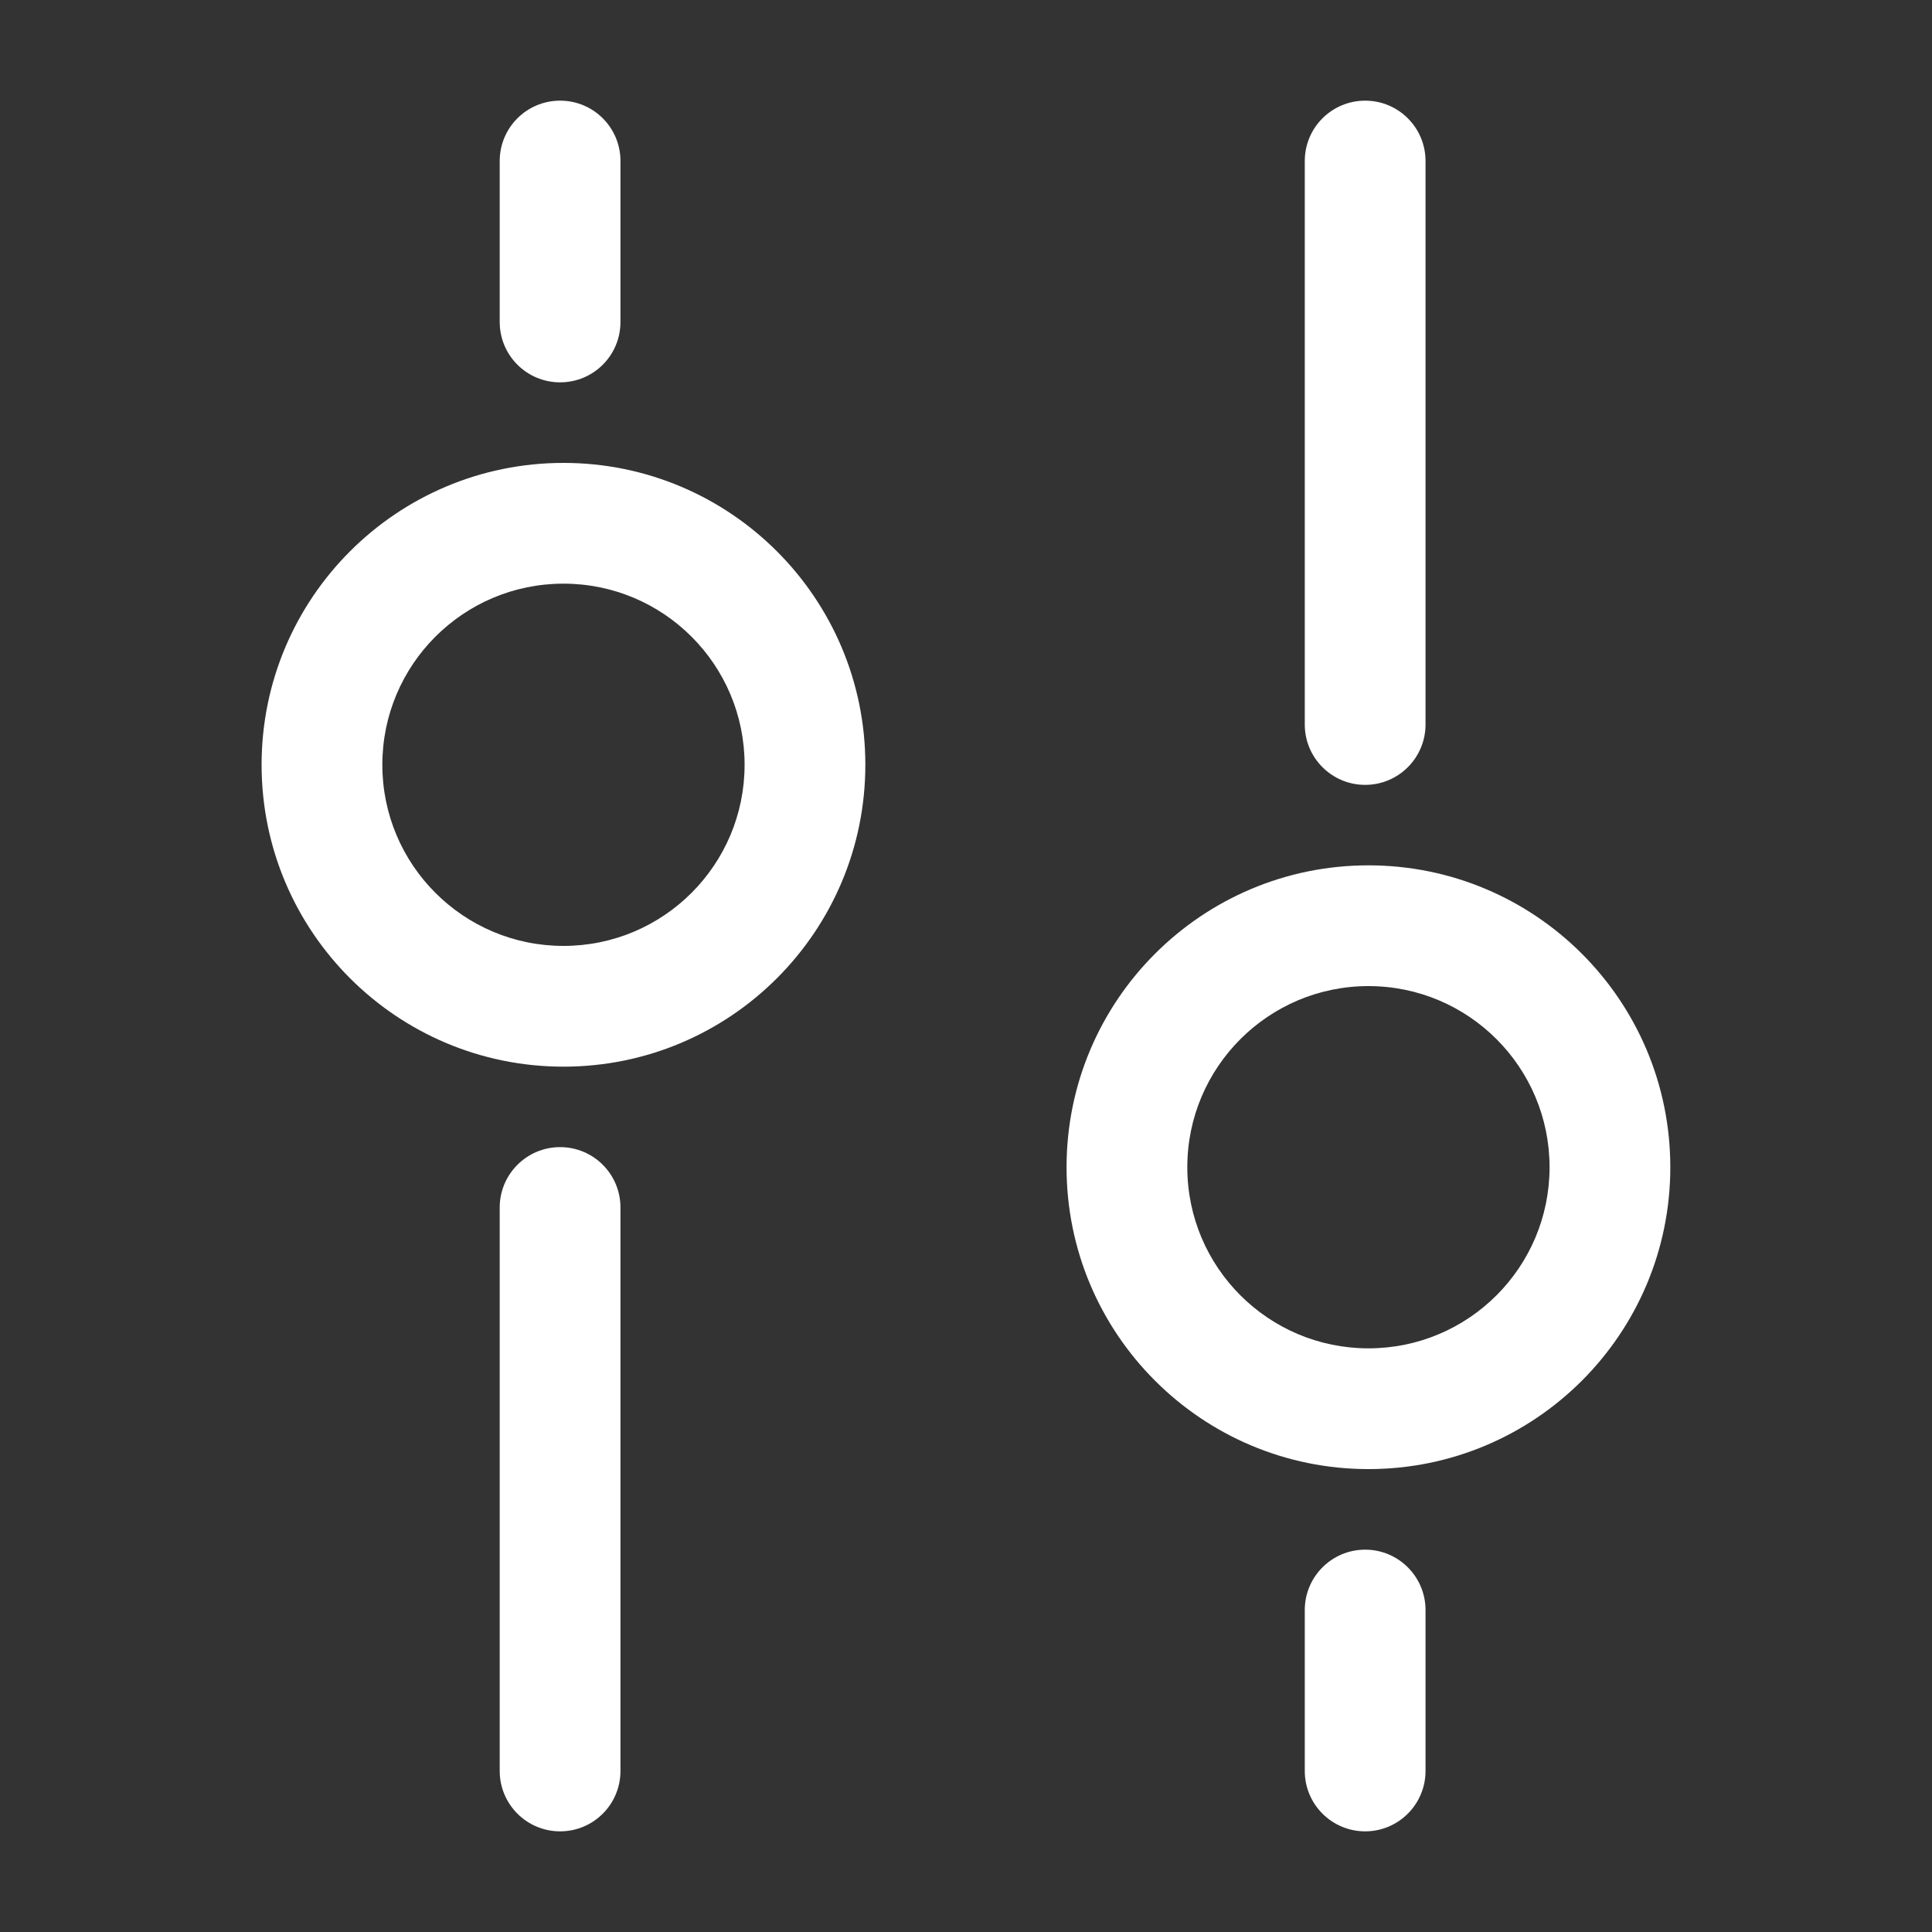 <svg width="20" height="20" viewBox="0 0 20 20" fill="none" xmlns="http://www.w3.org/2000/svg">
<rect x="0" y="0" width="20" height="20" fill="#333333" stroke="none"/>
<path d="M14.132 8.125C13.787 8.125 13.507 7.845 13.507 7.5L13.507 1.667C13.507 1.321 13.787 1.042 14.132 1.042C14.477 1.042 14.757 1.321 14.757 1.667L14.757 7.5C14.757 7.845 14.477 8.125 14.132 8.125Z" fill="white"/>
<path fill-rule="evenodd" clip-rule="evenodd" d="M5.833 4.792C7.559 4.792 8.958 6.191 8.958 7.917C8.958 9.643 7.559 11.042 5.833 11.042C4.107 11.042 2.708 9.643 2.708 7.917C2.708 6.191 4.107 4.792 5.833 4.792ZM7.708 7.917C7.708 6.881 6.869 6.042 5.833 6.042C4.797 6.042 3.958 6.881 3.958 7.917C3.958 8.952 4.797 9.792 5.833 9.792C6.869 9.792 7.708 8.952 7.708 7.917Z" fill="white"/>
<path fill-rule="evenodd" clip-rule="evenodd" d="M14.166 15.208C15.892 15.208 17.291 13.809 17.291 12.083C17.291 10.357 15.892 8.958 14.166 8.958C12.441 8.958 11.041 10.357 11.041 12.083C11.041 13.809 12.441 15.208 14.166 15.208ZM16.041 12.083C16.041 13.119 15.202 13.958 14.166 13.958C13.131 13.958 12.291 13.119 12.291 12.083C12.291 11.048 13.131 10.208 14.166 10.208C15.202 10.208 16.041 11.048 16.041 12.083Z" fill="white"/>
<path d="M5.173 12.5C5.173 12.155 5.453 11.875 5.798 11.875C6.144 11.875 6.423 12.155 6.423 12.5V18.333C6.423 18.678 6.144 18.958 5.798 18.958C5.453 18.958 5.173 18.678 5.173 18.333V12.5Z" fill="white"/>
<path d="M14.132 18.958C13.787 18.958 13.507 18.678 13.507 18.333V16.667C13.507 16.322 13.787 16.042 14.132 16.042C14.477 16.042 14.757 16.322 14.757 16.667V18.333C14.757 18.678 14.477 18.958 14.132 18.958Z" fill="white"/>
<path d="M5.173 1.667C5.173 1.321 5.453 1.042 5.798 1.042C6.144 1.042 6.423 1.321 6.423 1.667V3.333C6.423 3.679 6.144 3.958 5.798 3.958C5.453 3.958 5.173 3.679 5.173 3.333V1.667Z" fill="white"/>
</svg>

